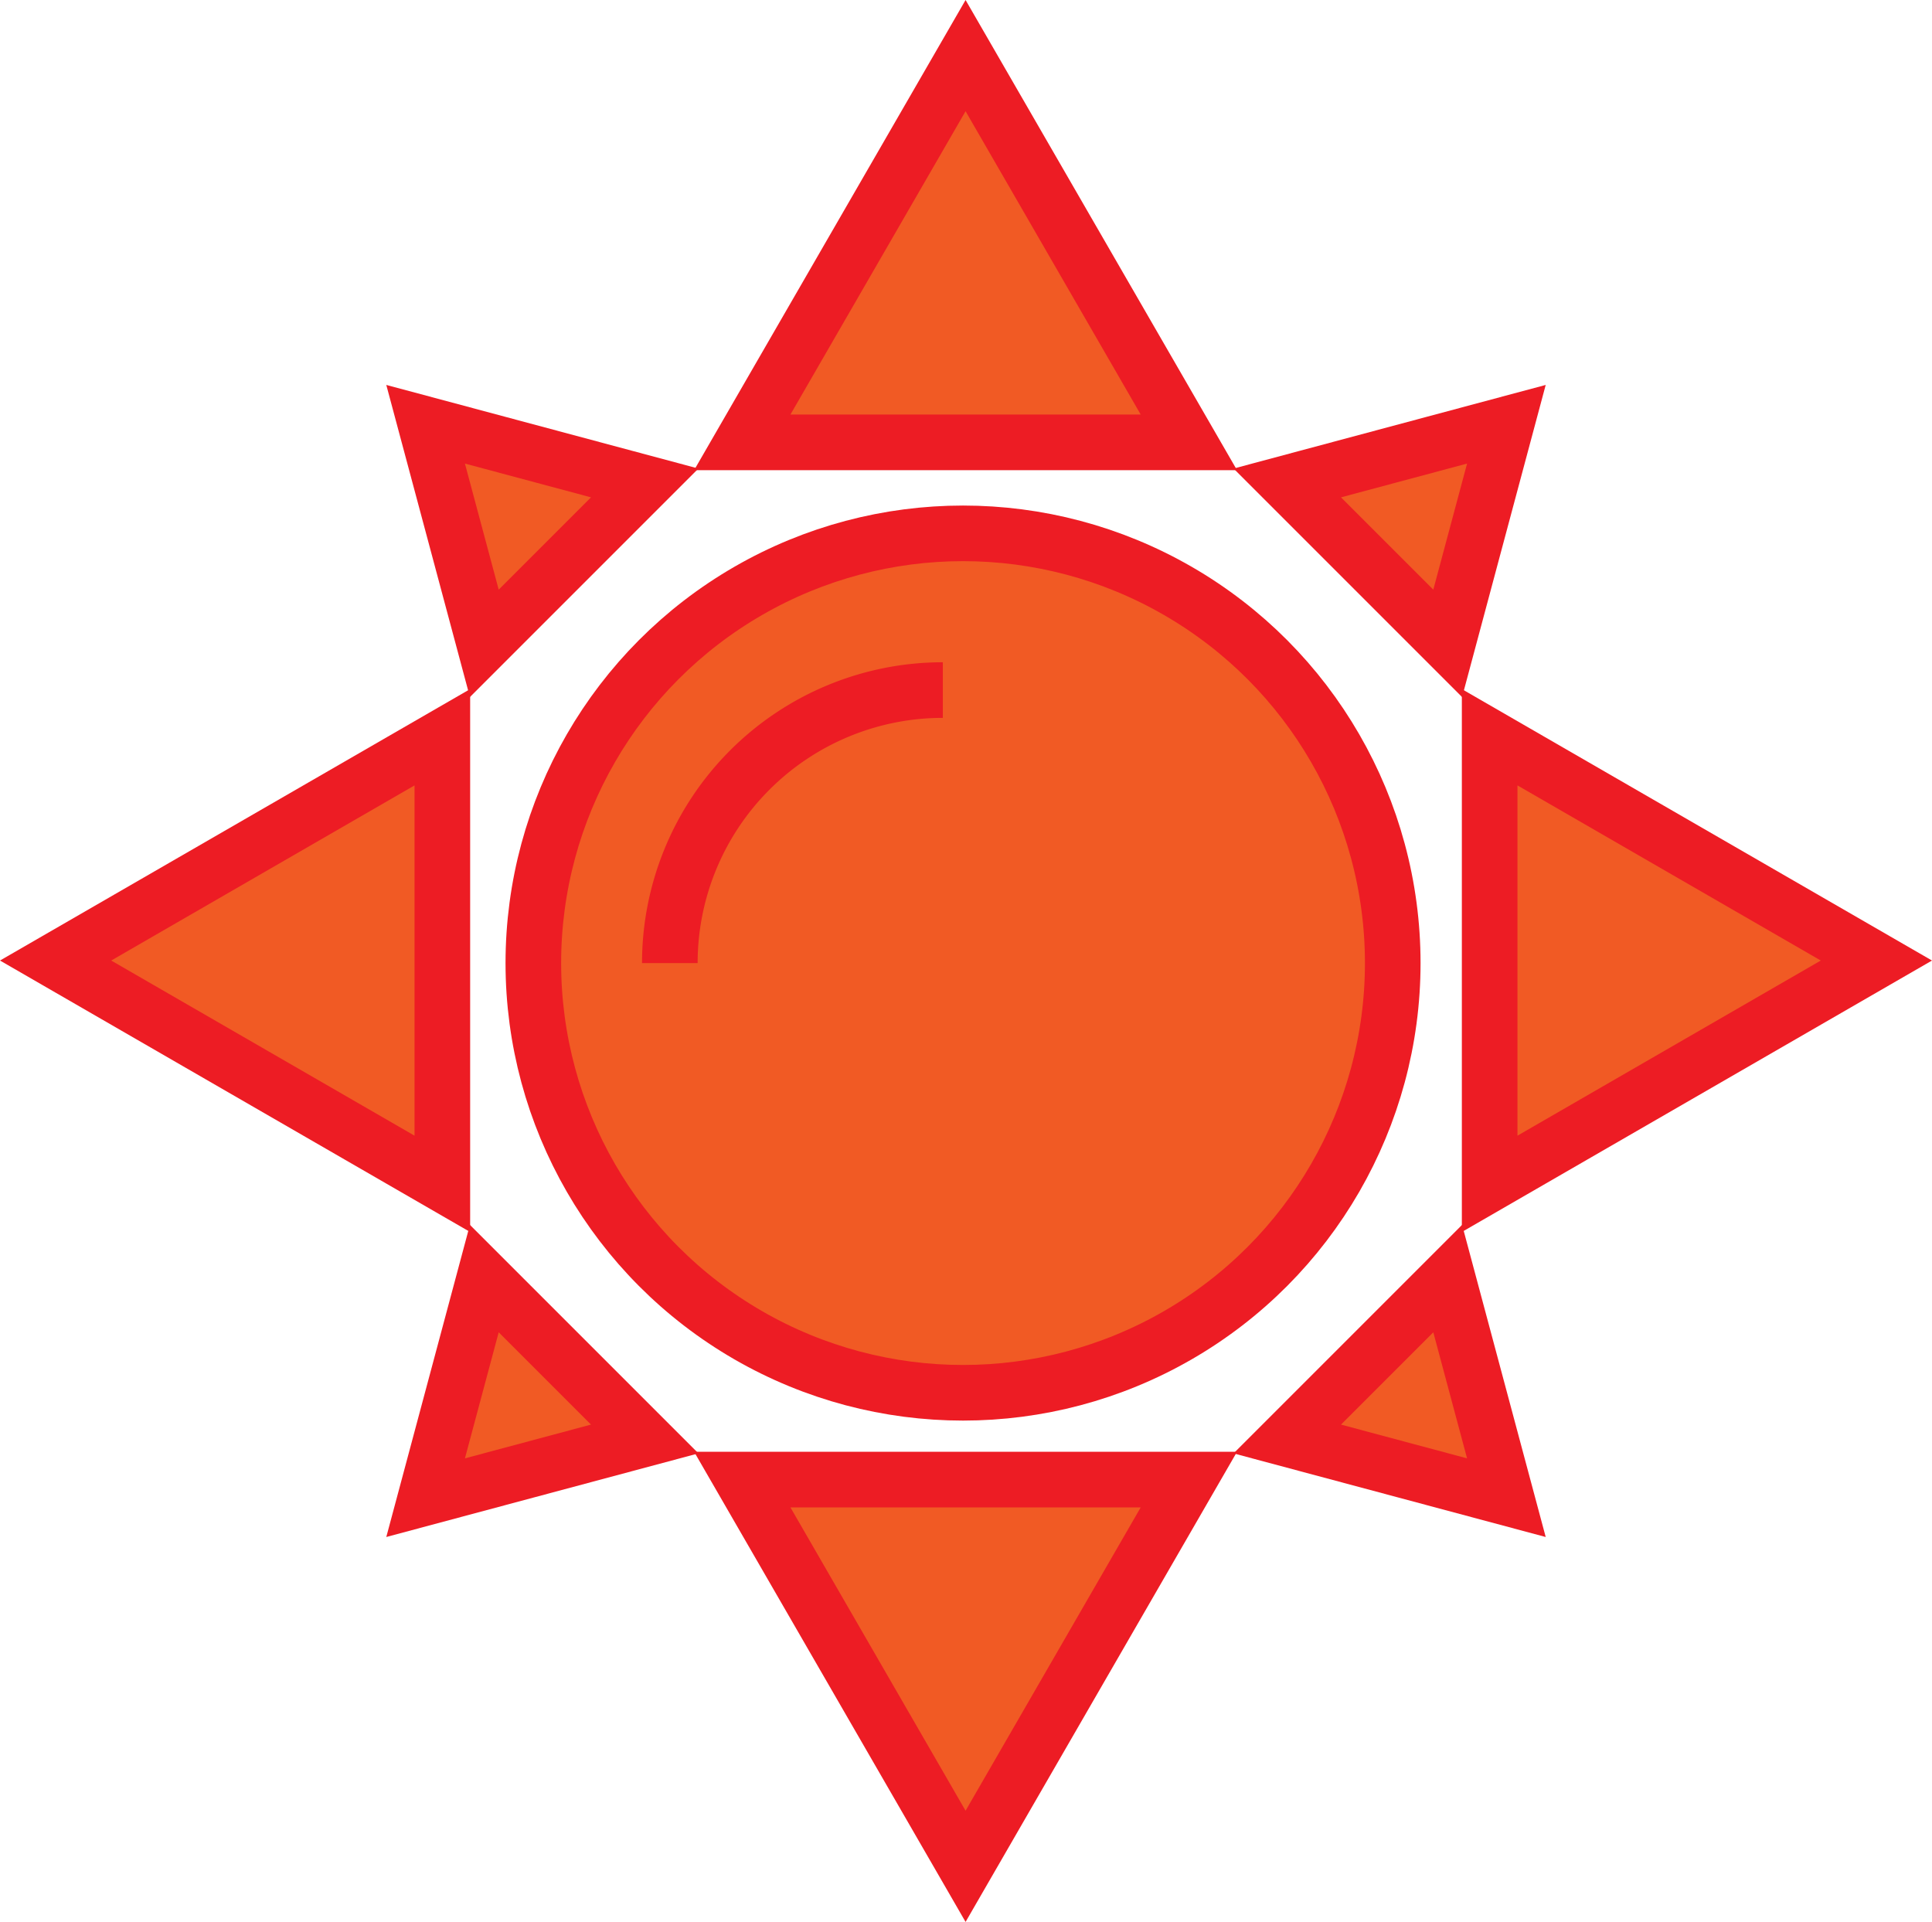 <svg id="sun" xmlns="http://www.w3.org/2000/svg" viewBox="0 0 382.17 380.17">
  <defs>
    <style>
      .cls-1 {
        fill: #f15a24;
      }

      .cls-1, .cls-2 {
        stroke: #ed1c24;
        stroke-miterlimit: 10;
        stroke-width: 11px;
      }

      .cls-2 {
        fill: none;
      }
    </style>
  </defs>
  <title>sun1</title>
  <g id="sun-2" data-name="sun">
    <circle class="cls-1" cx="190.5" cy="190.5" r="85"/>
    <polygon class="cls-1" points="191 11 146.83 87.5 235.17 87.5 191 11"/>
    <polygon class="cls-1" points="11 190 87.5 234.17 87.5 145.83 11 190"/>
    <polygon class="cls-1" points="84.19 83.92 95.8 127.26 127.53 95.53 84.19 83.92"/>
    <polygon class="cls-1" points="191 369.17 146.83 292.67 235.17 292.67 191 369.17"/>
    <polygon class="cls-1" points="84.19 296.25 95.8 252.91 127.53 284.64 84.19 296.25"/>
    <polygon class="cls-1" points="371.17 190 294.67 234.17 294.67 145.83 371.17 190"/>
    <polygon class="cls-1" points="297.98 83.92 286.37 127.26 254.64 95.53 297.98 83.92"/>
    <polygon class="cls-1" points="297.98 296.25 286.37 252.91 254.64 284.64 297.98 296.25"/>
  </g>
  <path id="detail" class="cls-2" d="M185.5,234.5a54,54,0,0,1,54-54" transform="translate(-53 -44)"/>
</svg>
